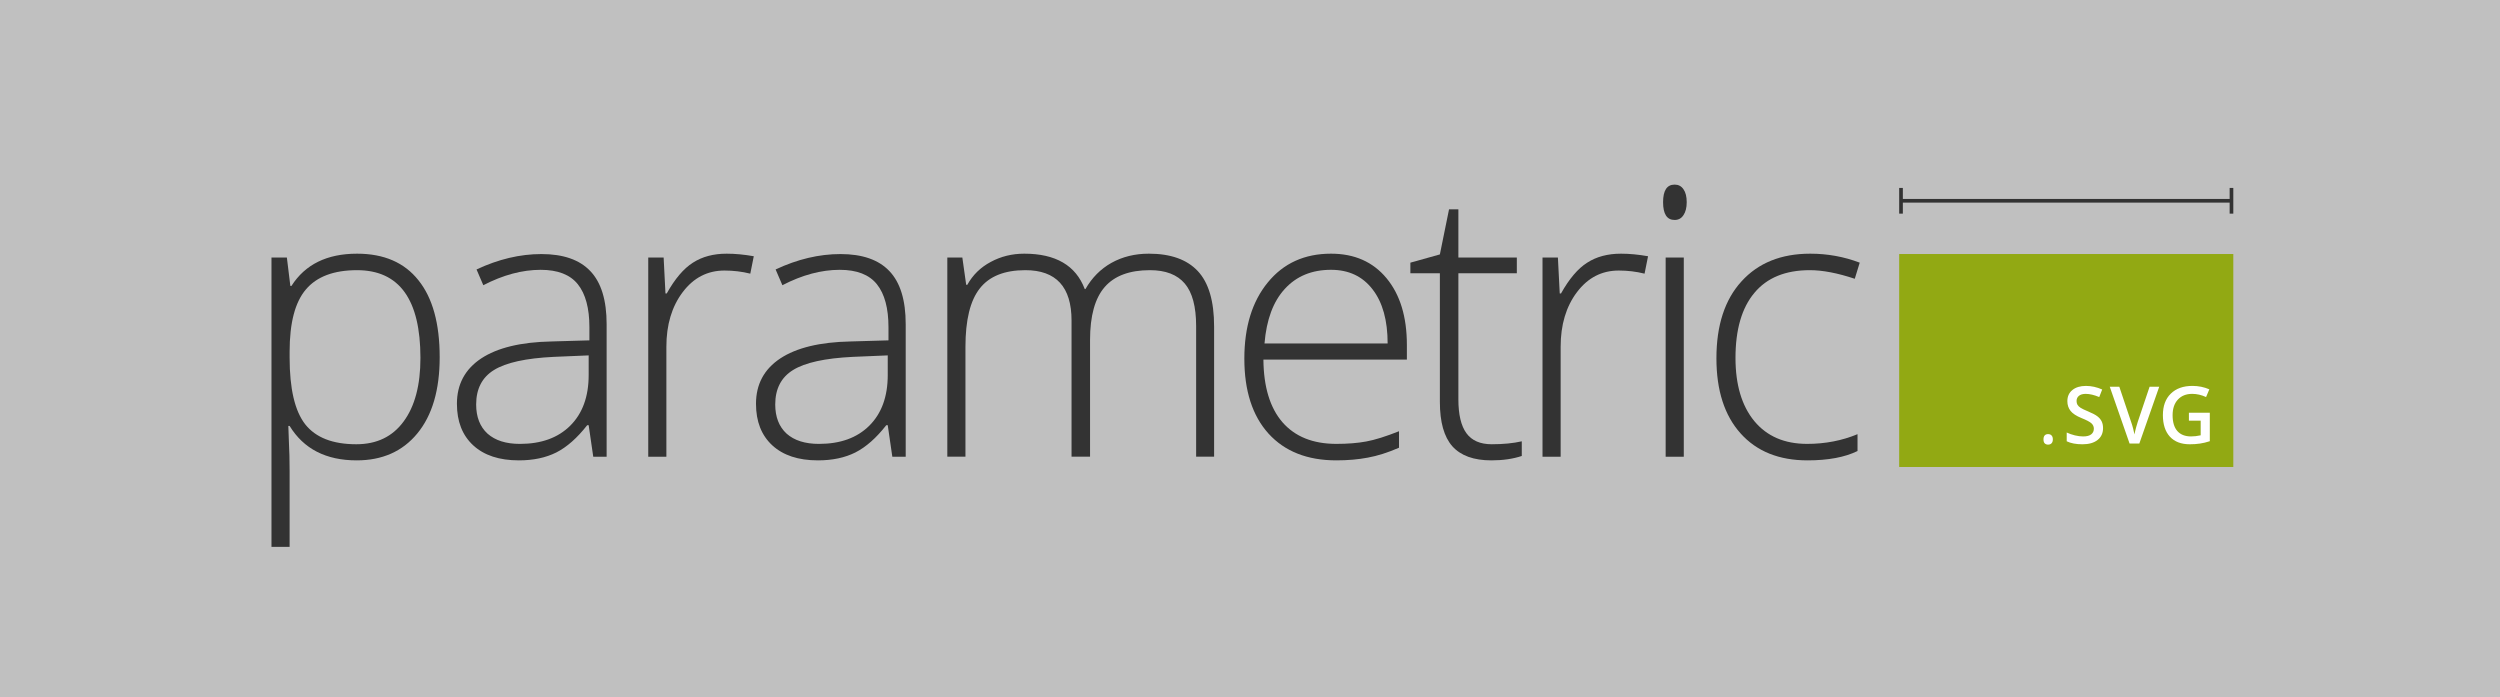 <?xml version="1.0" encoding="UTF-8" standalone="no"?>
<!-- Created with Inkscape (http://www.inkscape.org/) -->

<svg
   xmlns:dc="http://purl.org/dc/elements/1.1/"
   xmlns:cc="http://creativecommons.org/ns#"
   xmlns:rdf="http://www.w3.org/1999/02/22-rdf-syntax-ns#"
   xmlns:svg="http://www.w3.org/2000/svg"
   xmlns="http://www.w3.org/2000/svg"
   xmlns:sodipodi="http://sodipodi.sourceforge.net/DTD/sodipodi-0.dtd"
   xmlns:inkscape="http://www.inkscape.org/namespaces/inkscape"
   width="680.869"
   height="189.869"
   id="svg2"
   version="1.1"
   inkscape:version="0.48.4 r9939"
   sodipodi:docname="drawing.svg">
  <rect width="100%" height="100%" fill="#808080" stroke="none"/>
  <defs
     id="defs4" />
  <sodipodi:namedview
     id="base"
     pagecolor="#ffffff"
     bordercolor="#666666"
     borderopacity="1.0"
     inkscape:pageopacity="0.0"
     inkscape:pageshadow="2"
     inkscape:zoom="1"
     inkscape:cx="300.18411"
     inkscape:cy="211.88742"
     inkscape:document-units="px"
     inkscape:current-layer="layer1"
     showgrid="false"
     showguides="false"
     inkscape:guide-bbox="true"
     inkscape:window-width="1535"
     inkscape:window-height="876"
     inkscape:window-x="65"
     inkscape:window-y="24"
     inkscape:window-maximized="1"
     fit-margin-top="0"
     fit-margin-left="0"
     fit-margin-right="0"
     fit-margin-bottom="0"
     showborder="false">
    <sodipodi:guide
       orientation="0,1"
       position="270.12,41.365"
       id="guide2993" />
  </sodipodi:namedview>
  <g
     inkscape:label="Layer 1"
     inkscape:groupmode="layer"
     id="layer1"
     transform="translate(-16.763,-90.18)">
    <g
       id="g3803">
      <rect
         y="90.18"
         x="16.763"
         height="189.869"
         width="680.869"
         id="rect3801"
         style="opacity:0.5;fill:#ffffff;stroke:none" />
      <g
         id="g3824">
        <g
           style="font-size:102.202px;font-style:normal;font-variant:normal;font-weight:300;font-stretch:normal;line-height:125%;letter-spacing:-6.183px;word-spacing:0px;fill:#333333;fill-opacity:1;stroke:none;font-family:Open Sans;-inkscape-font-specification:Open Sans Light"
           id="text2985">
          <path
             d="m 113.903,215.56 c -8.35,-1e-5 -14.439,-3.127 -18.265,-9.382 l -0.349,0 0.15,4.192 c 0.133,2.462 0.2,5.157 0.2,8.084 l 0,20.66 -4.94,0 0,-78.797 4.192,0 0.948,7.735 0.299,0 c 3.726,-5.855 9.681,-8.783 17.865,-8.783 7.319,6e-5 12.892,2.412 16.718,7.236 3.859,4.791 5.789,11.777 5.789,20.959 -6e-5,8.916 -2.029,15.836 -6.088,20.76 -4.026,4.891 -9.532,7.336 -16.518,7.336 m -0.1,-4.391 c 5.556,0 9.848,-2.063 12.875,-6.188 3.061,-4.125 4.591,-9.897 4.591,-17.316 -5e-5,-15.936 -5.756,-23.904 -17.266,-23.904 -6.321,5e-5 -10.962,1.747 -13.923,5.24 -2.961,3.46 -4.441,9.116 -4.441,16.967 l 0,1.597 c -1.4e-5,8.484 1.414,14.538 4.242,18.165 2.861,3.626 7.502,5.439 13.923,5.439"
             id="path3004"
             inkscape:connector-curvature="0" />
          <path
             d="m 178.332,214.562 -1.248,-8.583 -0.399,0 c -2.728,3.493 -5.539,5.972 -8.434,7.436 -2.861,1.431 -6.255,2.146 -10.18,2.146 -5.323,-1e-5 -9.465,-1.364 -12.426,-4.092 -2.961,-2.728 -4.441,-6.504 -4.441,-11.328 -10e-6,-5.29 2.196,-9.398 6.587,-12.326 4.425,-2.928 10.812,-4.475 19.163,-4.641 l 10.33,-0.299 0,-3.593 c -4e-5,-5.157 -1.048,-9.049 -3.144,-11.677 -2.096,-2.628 -5.473,-3.942 -10.13,-3.942 -5.024,5e-5 -10.23,1.397 -15.62,4.192 l -1.846,-4.292 c 5.955,-2.795 11.844,-4.192 17.666,-4.192 5.955,5e-5 10.396,1.547 13.324,4.641 2.961,3.094 4.441,7.918 4.441,14.472 l 0,36.08 -3.643,0 m -19.961,-3.493 c 5.789,1e-5 10.347,-1.647 13.673,-4.94 3.36,-3.327 5.04,-7.935 5.04,-13.823 l 0,-5.34 -9.482,0.399 c -7.619,0.366 -13.058,1.564 -16.318,3.593 -3.227,1.996 -4.841,5.123 -4.841,9.382 -1e-5,3.393 1.031,6.038 3.094,7.935 2.096,1.863 5.04,2.795 8.833,2.795"
             id="path3006"
             inkscape:connector-curvature="0" />
          <path
             d="m 214.666,159.269 c 2.296,6e-5 4.757,0.233 7.386,0.699 l -0.948,4.741 c -2.262,-0.566 -4.608,-0.848 -7.036,-0.848 -4.624,5e-5 -8.417,1.963 -11.378,5.889 -2.961,3.926 -4.441,8.883 -4.441,14.871 l 0,29.942 -4.94,0 0,-54.245 4.192,0 0.499,9.781 0.349,0 c 2.229,-3.992 4.608,-6.787 7.136,-8.384 2.528,-1.63 5.589,-2.445 9.182,-2.445"
             id="path3008"
             inkscape:connector-curvature="0" />
          <path
             d="m 259.784,214.562 -1.248,-8.583 -0.399,0 c -2.728,3.493 -5.539,5.972 -8.434,7.436 -2.861,1.431 -6.255,2.146 -10.18,2.146 -5.323,-1e-5 -9.465,-1.364 -12.426,-4.092 -2.961,-2.728 -4.441,-6.504 -4.441,-11.328 -10e-6,-5.29 2.196,-9.398 6.587,-12.326 4.425,-2.928 10.812,-4.475 19.163,-4.641 l 10.33,-0.299 0,-3.593 c -4e-5,-5.157 -1.048,-9.049 -3.144,-11.677 -2.096,-2.628 -5.473,-3.942 -10.13,-3.942 -5.024,5e-5 -10.23,1.397 -15.62,4.192 l -1.846,-4.292 c 5.955,-2.795 11.844,-4.192 17.666,-4.192 5.955,5e-5 10.396,1.547 13.324,4.641 2.961,3.094 4.441,7.918 4.441,14.472 l 0,36.08 -3.643,0 m -19.961,-3.493 c 5.789,1e-5 10.347,-1.647 13.673,-4.94 3.36,-3.327 5.04,-7.935 5.04,-13.823 l 0,-5.34 -9.482,0.399 c -7.619,0.366 -13.058,1.564 -16.318,3.593 -3.227,1.996 -4.841,5.123 -4.841,9.382 -1e-5,3.393 1.031,6.038 3.094,7.935 2.096,1.863 5.04,2.795 8.833,2.795"
             id="path3010"
             inkscape:connector-curvature="0" />
          <path
             d="m 342.528,214.562 0,-35.581 c -8e-5,-5.29 -1.031,-9.149 -3.094,-11.578 -2.063,-2.429 -5.223,-3.643 -9.482,-3.643 -5.556,5e-5 -9.665,1.53 -12.326,4.591 -2.662,3.061 -3.992,7.868 -3.992,14.422 l 0,31.788 -5.04,0 0,-37.078 c -4e-5,-9.149 -4.192,-13.723 -12.576,-13.723 -5.689,5e-5 -9.831,1.663 -12.426,4.99 -2.595,3.294 -3.892,8.583 -3.892,15.869 l 0,29.942 -4.94,0 0,-54.245 4.092,0 1.048,7.436 0.299,0 c 1.497,-2.695 3.626,-4.774 6.388,-6.238 2.761,-1.497 5.805,-2.246 9.132,-2.246 8.55,6e-5 14.039,3.21 16.468,9.631 l 0.2,0 c 1.763,-3.094 4.125,-5.473 7.086,-7.136 2.994,-1.663 6.388,-2.495 10.18,-2.495 5.922,6e-5 10.363,1.58 13.324,4.741 2.961,3.161 4.441,8.184 4.441,15.071 l 0,35.481 -4.891,0"
             id="path3012"
             inkscape:connector-curvature="0" />
          <path
             d="m 380.709,215.56 c -7.885,-1e-5 -14.039,-2.429 -18.464,-7.286 -4.391,-4.857 -6.587,-11.661 -6.587,-20.41 -1e-5,-8.65 2.129,-15.57 6.388,-20.76 4.258,-5.223 9.997,-7.835 17.217,-7.835 6.388,6e-5 11.428,2.229 15.121,6.687 3.693,4.458 5.539,10.513 5.539,18.165 l 0,3.992 -39.074,0 c 0.067,7.452 1.796,13.141 5.19,17.067 3.427,3.926 8.317,5.889 14.672,5.889 3.094,1e-5 5.805,-0.216 8.134,-0.649 2.362,-0.432 5.34,-1.364 8.933,-2.795 l 0,4.491 c -3.061,1.331 -5.889,2.229 -8.484,2.695 -2.595,0.499 -5.456,0.749 -8.583,0.749 m -1.447,-51.899 c -5.223,5e-5 -9.415,1.73 -12.576,5.19 -3.161,3.427 -5.007,8.384 -5.539,14.871 l 33.535,0 c -4e-5,-6.288 -1.364,-11.195 -4.092,-14.721 -2.728,-3.56 -6.504,-5.34 -11.328,-5.34"
             id="path3014"
             inkscape:connector-curvature="0" />
          <path
             d="m 423.031,211.169 c 3.127,0 5.855,-0.266 8.184,-0.798 l 0,3.992 c -2.395,0.798 -5.157,1.198 -8.284,1.198 -4.791,-1e-5 -8.334,-1.281 -10.629,-3.843 -2.262,-2.562 -3.393,-6.587 -3.393,-12.077 l 0,-35.032 -8.034,0 0,-2.894 8.034,-2.246 2.495,-12.276 2.545,0 0,13.125 15.919,0 0,4.292 -15.919,0 0,34.333 c -2e-5,4.159 0.732,7.236 2.196,9.232 1.464,1.996 3.759,2.994 6.887,2.994"
             id="path3016"
             inkscape:connector-curvature="0" />
          <path
             d="m 458.218,159.269 c 2.296,6e-5 4.757,0.233 7.386,0.699 l -0.948,4.741 c -2.262,-0.566 -4.608,-0.848 -7.036,-0.848 -4.624,5e-5 -8.417,1.963 -11.378,5.889 -2.961,3.926 -4.441,8.883 -4.441,14.871 l 0,29.942 -4.94,0 0,-54.245 4.192,0 0.499,9.781 0.349,0 c 2.229,-3.992 4.608,-6.787 7.136,-8.384 2.528,-1.63 5.589,-2.445 9.182,-2.445"
             id="path3018"
             inkscape:connector-curvature="0" />
          <path
             d="m 475.339,214.562 -4.94,0 0,-54.245 4.94,0 0,54.245 m -5.639,-69.315 c -10e-6,-3.194 1.048,-4.791 3.144,-4.791 1.031,7e-5 1.83,0.416 2.395,1.248 0.599,0.832 0.898,2.013 0.898,3.543 -2e-5,1.497 -0.299,2.678 -0.898,3.543 -0.566,0.865 -1.364,1.298 -2.395,1.297 -2.096,6e-5 -3.144,-1.613 -3.144,-4.841"
             id="path3020"
             inkscape:connector-curvature="0" />
          <path
             d="m 509.029,215.56 c -7.752,-1e-5 -13.823,-2.445 -18.215,-7.336 -4.391,-4.891 -6.587,-11.711 -6.587,-20.46 -10e-6,-8.983 2.279,-15.969 6.837,-20.959 4.558,-5.024 10.796,-7.535 18.714,-7.535 4.691,6e-5 9.182,0.815 13.474,2.445 l -1.347,4.391 c -4.691,-1.564 -8.766,-2.345 -12.226,-2.345 -6.654,5e-5 -11.694,2.063 -15.121,6.188 -3.427,4.092 -5.14,9.997 -5.14,17.716 -10e-6,7.319 1.713,13.058 5.14,17.217 3.427,4.125 8.217,6.188 14.372,6.188 4.924,1e-5 9.498,-0.882 13.723,-2.645 l 0,4.591 c -3.46,1.697 -8.001,2.545 -13.624,2.545"
             id="path3022"
             inkscape:connector-curvature="0" />
        </g>
        <rect
           style="fill:#92a913;fill-opacity:1;fill-rule:evenodd;stroke:none"
           id="rect2995"
           width="91"
           height="58"
           x="534"
           y="159.362" />
        <g
           style="font-size:21.661px;font-style:normal;font-variant:normal;font-weight:600;font-stretch:normal;text-align:end;line-height:125%;letter-spacing:-0.3px;word-spacing:0px;writing-mode:lr-tb;text-anchor:end;fill:#ffffff;fill-opacity:1;stroke:none;font-family:Open Sans;-inkscape-font-specification:Open Sans Semi-Bold"
           id="text2989">
          <path
             d="m 573.301,209.845 c 0,-0.472 0.106,-0.829 0.317,-1.068 0.219,-0.247 0.529,-0.37 0.931,-0.37 0.409,10e-6 0.726,0.123 0.952,0.37 0.233,0.24 0.349,0.596 0.349,1.068 -1e-5,0.458 -0.116,0.811 -0.349,1.058 -0.233,0.247 -0.55,0.37 -0.952,0.37 -0.36,0 -0.659,-0.109 -0.899,-0.328 -0.233,-0.226 -0.349,-0.592 -0.349,-1.1"
             style="font-size:21.661px;font-style:normal;font-variant:normal;font-weight:normal;font-stretch:normal;text-align:end;line-height:125%;letter-spacing:-0.3px;writing-mode:lr-tb;text-anchor:end;font-family:Open Sans;-inkscape-font-specification:Open Sans"
             id="path3025"
             inkscape:connector-curvature="0" />
          <path
             d="m 589.525,206.768 c -10e-6,1.375 -0.497,2.454 -1.491,3.236 -0.994,0.783 -2.366,1.174 -4.114,1.174 -1.749,0 -3.18,-0.271 -4.294,-0.814 l 0,-2.39 c 0.705,0.331 1.453,0.592 2.242,0.783 0.797,0.19 1.537,0.286 2.221,0.286 1.001,0 1.738,-0.19 2.211,-0.571 0.479,-0.381 0.719,-0.892 0.719,-1.534 -10e-6,-0.578 -0.219,-1.068 -0.656,-1.47 -0.437,-0.402 -1.34,-0.878 -2.708,-1.428 -1.41,-0.571 -2.404,-1.223 -2.983,-1.957 -0.578,-0.733 -0.867,-1.615 -0.867,-2.644 -10e-6,-1.29 0.458,-2.306 1.375,-3.046 0.917,-0.74 2.147,-1.111 3.691,-1.111 1.481,2e-5 2.954,0.324 4.421,0.973 l -0.804,2.062 c -1.375,-0.578 -2.602,-0.867 -3.681,-0.867 -0.818,1e-5 -1.438,0.18 -1.862,0.539 -0.423,0.353 -0.635,0.821 -0.635,1.407 -1e-5,0.402 0.085,0.747 0.254,1.037 0.169,0.282 0.448,0.55 0.836,0.804 0.388,0.254 1.086,0.589 2.094,1.005 1.135,0.472 1.967,0.913 2.496,1.322 0.529,0.409 0.917,0.871 1.163,1.386 0.247,0.515 0.37,1.121 0.37,1.819"
             id="path3027"
             inkscape:connector-curvature="0" />
          <path
             d="m 602.2,195.503 2.623,0 -5.415,15.463 -2.665,0 -5.394,-15.463 2.602,0 3.226,9.614 c 0.169,0.458 0.349,1.051 0.539,1.777 0.19,0.719 0.314,1.255 0.37,1.608 0.092,-0.536 0.233,-1.156 0.423,-1.862 0.19,-0.705 0.345,-1.227 0.465,-1.565 l 3.226,-9.572"
             id="path3029"
             inkscape:connector-curvature="0" />
          <path
             d="m 612.91,202.579 5.69,0 0,7.763 c -0.931,0.303 -1.826,0.518 -2.687,0.645 -0.853,0.127 -1.777,0.19 -2.771,0.19 -2.341,0 -4.146,-0.691 -5.415,-2.073 -1.269,-1.389 -1.904,-3.346 -1.904,-5.87 -10e-6,-2.489 0.716,-4.435 2.147,-5.838 1.431,-1.41 3.402,-2.115 5.912,-2.115 1.615,2e-5 3.145,0.31 4.59,0.931 l -0.888,2.105 c -1.255,-0.578 -2.51,-0.867 -3.765,-0.867 -1.65,1e-5 -2.954,0.518 -3.913,1.555 -0.959,1.037 -1.438,2.454 -1.438,4.252 0,1.89 0.43,3.328 1.29,4.315 0.867,0.98 2.112,1.47 3.734,1.47 0.818,0 1.692,-0.102 2.623,-0.307 l 0,-3.987 -3.205,0 0,-2.168"
             id="path3031"
             inkscape:connector-curvature="0" />
        </g>
        <path
           id="path3768"
           style="fill:none;stroke:#333333;stroke-linecap:square;stroke-opacity:1"
           d="m 624.5,144.862 -90,0 m 90,-3 0,6 m -90,0 0,-6"
           inkscape:connector-curvature="0"
           sodipodi:nodetypes="cccccc" />
      </g>
    </g>
  </g>
</svg>
